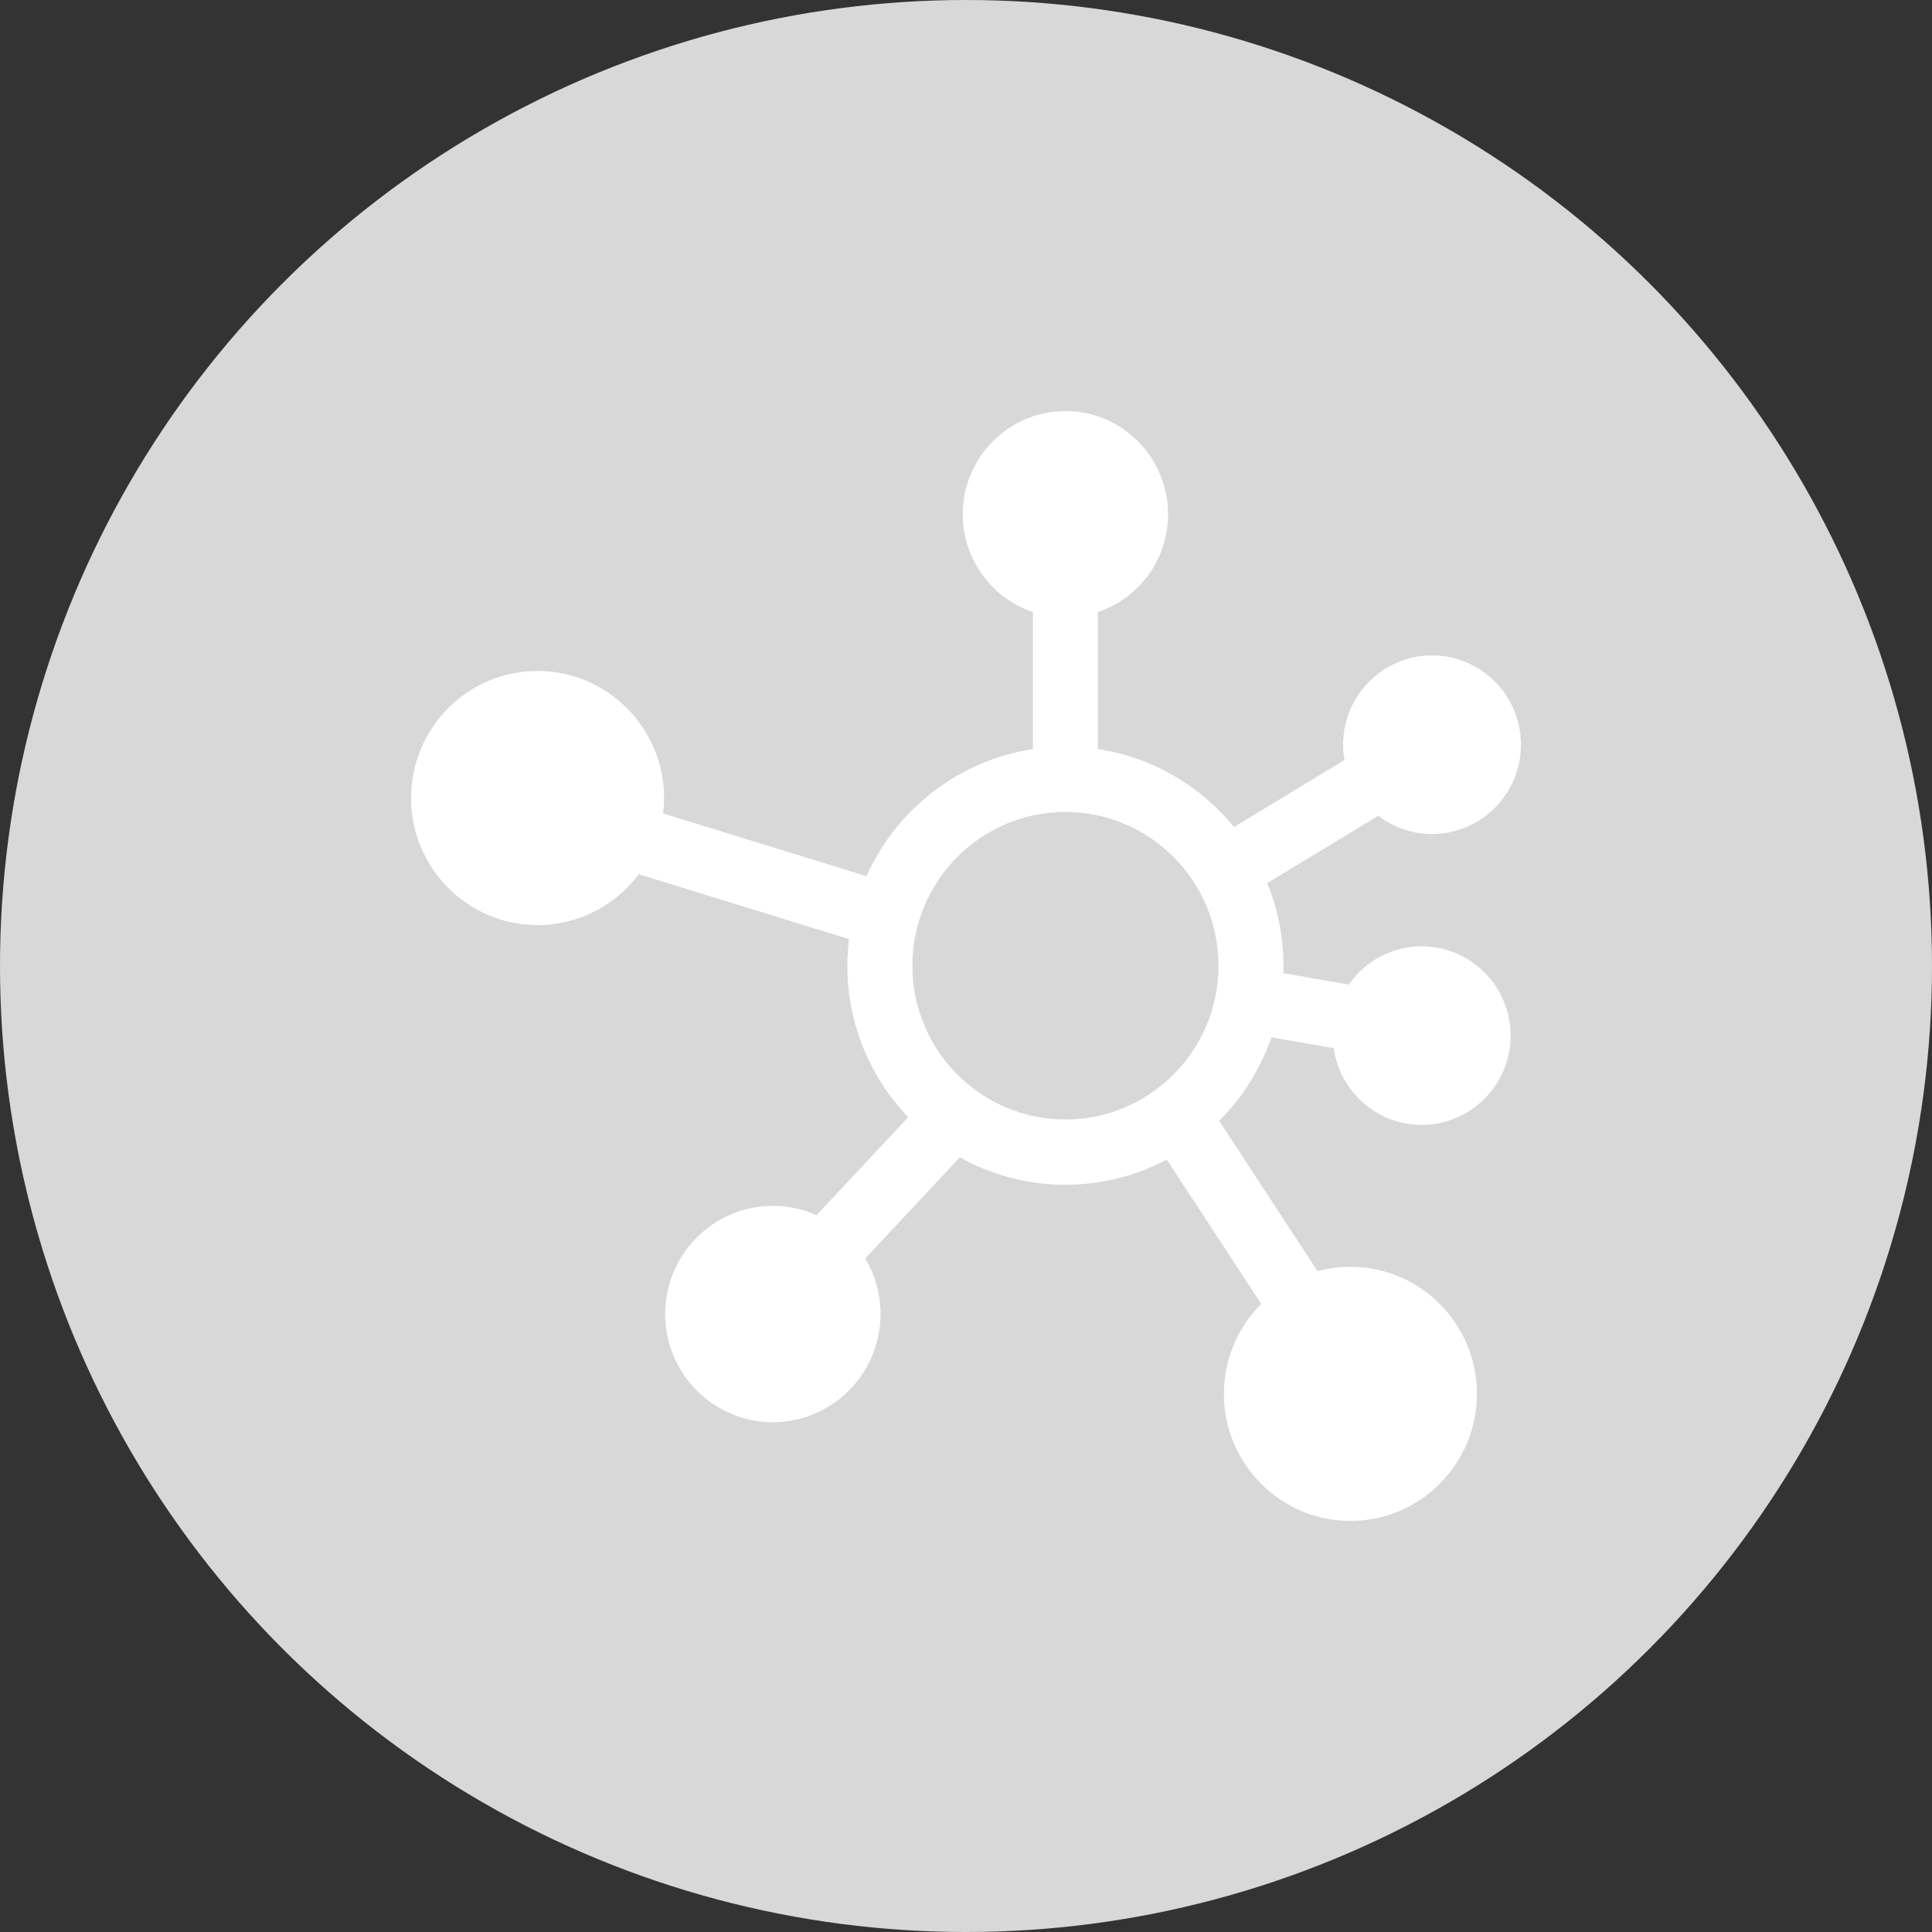 <?xml version="1.0" encoding="UTF-8"?>
<svg width="47px" height="47px" viewBox="0 0 47 47" version="1.1" xmlns="http://www.w3.org/2000/svg" xmlns:xlink="http://www.w3.org/1999/xlink">
    <rect x="0" y="0" width="47" height="47" fill="#333333" stroke="none"/>
    <!-- Generator: Sketch 46.2 (44496) - http://www.bohemiancoding.com/sketch -->
    <title>icon-hub-gray</title>
    <desc>Created with Sketch.</desc>
    <defs></defs>
    <g id="icons" stroke="none" stroke-width="1" fill="none" fill-rule="evenodd">
        <g id="icon-hub-gray">
            <circle id="Oval" fill="#D8D8D8" cx="23.5" cy="23.5" r="23.5"></circle>
            <g id="mindmap" transform="translate(10, 10)" fill-rule="nonzero" fill="#FFFFFF">
                <path d="M24.586,13.021 C23.853,13.021 23.204,13.389 22.813,13.952 L21.218,13.674 C21.22,13.614 21.223,13.554 21.223,13.493 C21.223,12.782 21.083,12.104 20.83,11.483 L23.53,9.846 C23.894,10.124 24.346,10.289 24.837,10.289 C26.03,10.289 27,9.315 27,8.116 C27,6.918 26.03,5.944 24.837,5.944 C23.645,5.944 22.675,6.918 22.675,8.116 C22.675,8.244 22.686,8.368 22.707,8.49 L20.021,10.118 C19.205,9.12 18.037,8.423 16.709,8.223 L16.709,4.89 C17.7,4.557 18.416,3.616 18.416,2.51 C18.416,1.126 17.296,0 15.918,0 C14.541,0 13.421,1.126 13.421,2.51 C13.421,3.616 14.137,4.557 15.128,4.89 L15.128,8.223 C13.318,8.496 11.806,9.691 11.079,11.315 L6.131,9.788 C6.146,9.665 6.155,9.54 6.155,9.414 C6.155,7.709 4.774,6.322 3.077,6.322 C1.38,6.322 0,7.709 0,9.414 C0,11.118 1.38,12.505 3.077,12.505 C4.083,12.505 4.977,12.018 5.539,11.267 L10.654,12.846 C10.629,13.058 10.614,13.274 10.614,13.493 C10.614,14.922 11.178,16.221 12.093,17.179 L9.865,19.562 C9.539,19.416 9.179,19.335 8.801,19.335 C7.356,19.335 6.181,20.515 6.181,21.967 C6.181,23.418 7.356,24.599 8.801,24.599 C10.245,24.599 11.421,23.418 11.421,21.967 C11.421,21.473 11.284,21.011 11.048,20.616 L13.351,18.154 C14.112,18.579 14.987,18.822 15.918,18.822 C16.808,18.822 17.647,18.6 18.384,18.209 L20.681,21.719 C20.121,22.279 19.774,23.054 19.774,23.908 C19.774,25.613 21.155,27 22.852,27 C24.549,27 25.929,25.613 25.929,23.908 C25.929,22.203 24.549,20.817 22.852,20.817 C22.575,20.817 22.307,20.854 22.052,20.923 L19.659,17.267 C20.225,16.702 20.663,16.009 20.93,15.236 L22.445,15.499 C22.594,16.553 23.497,17.366 24.586,17.366 C25.778,17.366 26.749,16.391 26.749,15.193 C26.748,13.995 25.778,13.021 24.586,13.021 Z M12.195,13.493 C12.195,11.43 13.865,9.752 15.918,9.752 C17.972,9.752 19.642,11.43 19.642,13.493 C19.642,15.556 17.972,17.234 15.918,17.234 C13.865,17.234 12.195,15.556 12.195,13.493 Z" id="Shape"></path>
            </g>
        </g>
    </g>
</svg>